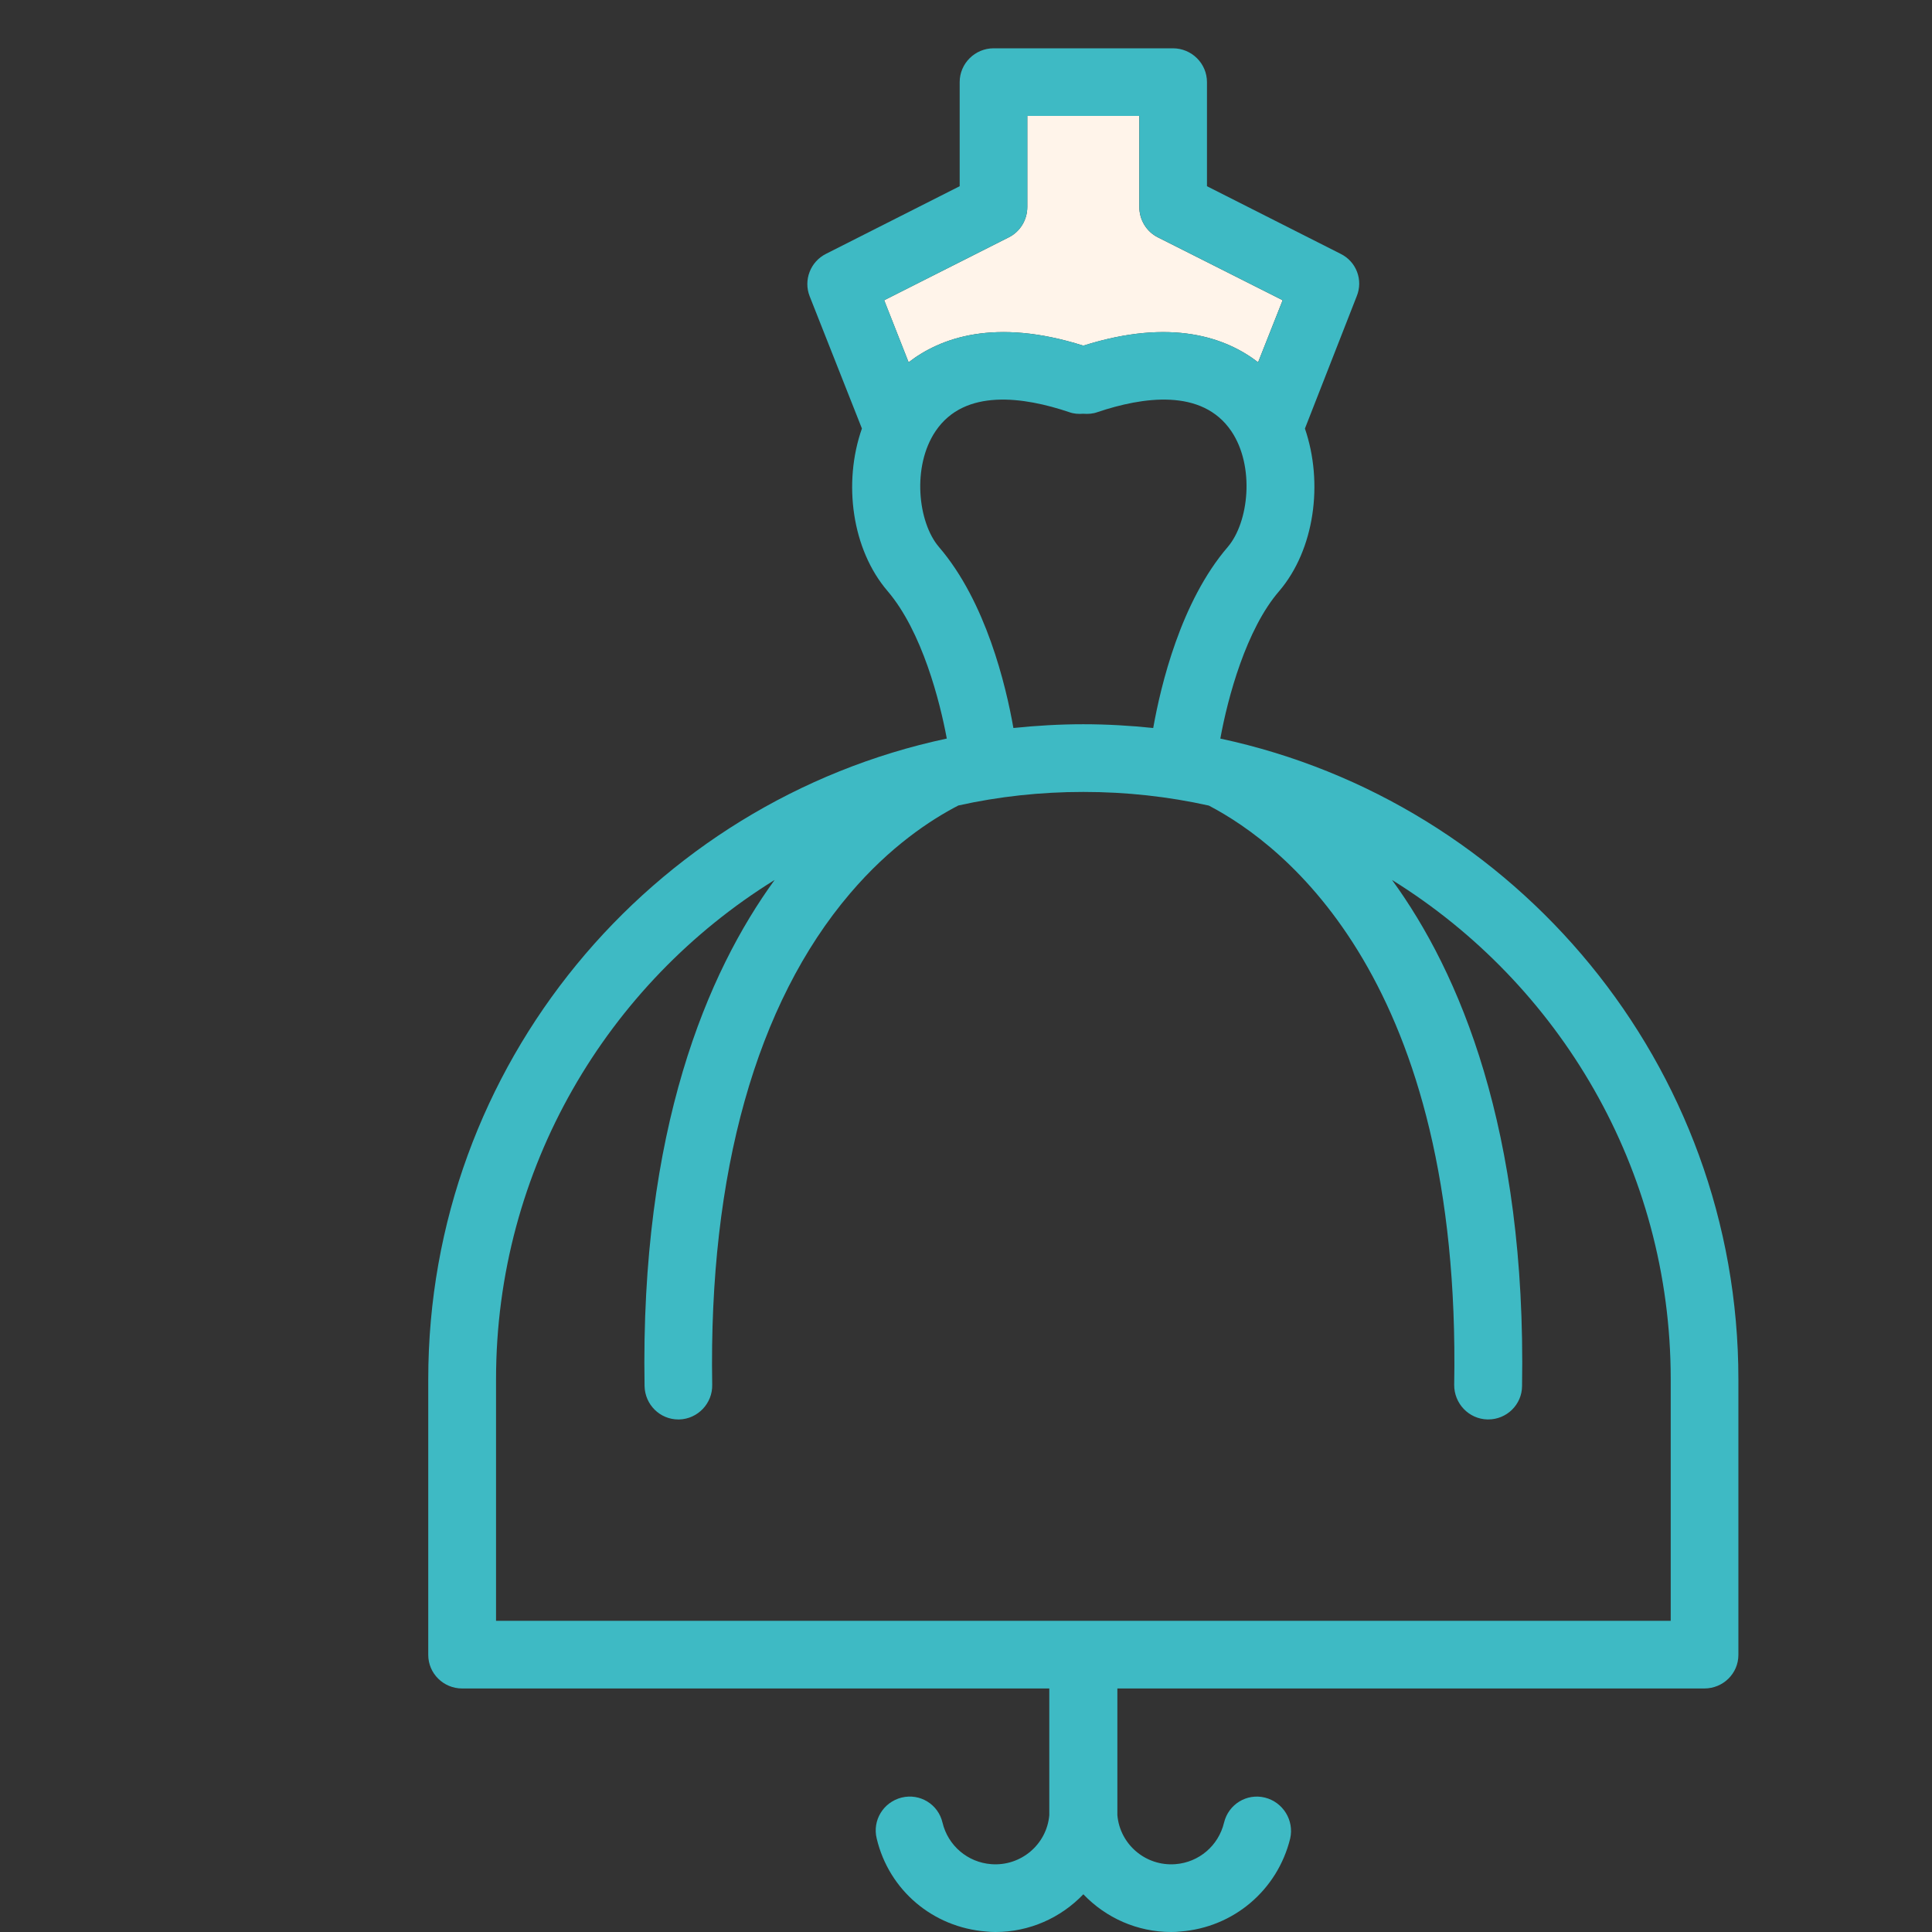 <?xml version="1.0" encoding="utf-8"?>
<!-- Generator: Adobe Illustrator 15.0.0, SVG Export Plug-In  -->
<!DOCTYPE svg PUBLIC "-//W3C//DTD SVG 1.1//EN" "http://www.w3.org/Graphics/SVG/1.1/DTD/svg11.dtd">
<svg version="1.1"
	 xmlns="http://www.w3.org/2000/svg" xmlns:xlink="http://www.w3.org/1999/xlink" xmlns:a="http://ns.adobe.com/AdobeSVGViewerExtensions/3.0/"
	 x="0px" y="0px" width="80px" height="80px" viewBox="-17.733 -2 80 80"
	 overflow="visible" enable-background="new -17.733 -2 80 80" xml:space="preserve">
<rect x="-17.733" y="-2" width="80" height="80" fill="#333333" stroke="none"/>
<defs>
</defs>
<path fill="#FFF4EA" d="M19.89,13.002c1.311-1.012,3.571-1.849,7.235-0.689c3.667-1.159,5.927-0.323,7.237,0.689l1.017-2.57
	L30.21,7.827c-0.471-0.236-0.766-0.724-0.766-1.256v-3.77h-4.639v3.77c0,0.532-0.296,1.02-0.766,1.256l-5.161,2.605L19.89,13.002z"
	/>
<path fill="#3EBAC4" d="M32.798,28.583c0.307-1.692,1.071-4.532,2.439-6.109c1.464-1.72,1.836-4.474,1.064-6.728l2.144-5.478
	c0.276-0.67-0.013-1.438-0.669-1.759l-5.531-2.798V1.4c0-0.772-0.633-1.4-1.412-1.4h-7.421c-0.774,0-1.407,0.628-1.407,1.4v4.311
	l-5.531,2.798c-0.647,0.321-0.946,1.089-0.68,1.76l2.163,5.475c-0.792,2.255-0.411,5.01,1.061,6.729
	c1.434,1.676,2.169,4.578,2.454,6.109C9.222,31.19,0,42.087,0,55.11v11.416c0,0.771,0.633,1.39,1.401,1.39h24.315v5.247
	c-0.107,1.219-1.183,2.122-2.403,2.028c-0.977-0.074-1.792-0.766-2.02-1.724c-0.178-0.757-0.934-1.219-1.69-1.034
	c-0.757,0.188-1.219,0.944-1.034,1.695c0.509,2.146,2.332,3.684,4.538,3.852C23.229,77.994,23.36,78,23.489,78
	c1.408,0,2.706-0.589,3.637-1.562C28.055,77.411,29.354,78,30.759,78c0.137,0,0.262-0.006,0.383-0.02
	c2.197-0.168,4.02-1.706,4.549-3.852c0.17-0.751-0.297-1.507-1.048-1.694c-0.75-0.186-1.506,0.276-1.69,1.033
	c-0.229,0.958-1.039,1.649-2.015,1.724c-1.225,0.095-2.296-0.811-2.403-2.028v-5.247H52.84c0.776,0,1.41-0.618,1.41-1.39V55.11
	C54.25,42.095,45.04,31.201,32.798,28.583 M24.806,6.57V2.801h4.639V6.57c0,0.533,0.295,1.021,0.766,1.256l5.169,2.606l-1.018,2.57
	c-1.31-1.012-3.571-1.85-7.237-0.69c-3.664-1.159-5.924-0.323-7.234,0.69l-1.011-2.57l5.161-2.606
	C24.51,7.591,24.806,7.103,24.806,6.57 M21.147,20.65c-0.875-1.021-1.125-3.34-0.139-4.799c1.204-1.786,3.663-1.413,5.524-0.788
	c0.188,0.072,0.402,0.085,0.592,0.069c0.191,0.016,0.403,0.003,0.593-0.069c1.86-0.625,4.321-0.998,5.535,0.788
	c0.985,1.459,0.726,3.779-0.147,4.799c-1.947,2.265-2.772,5.733-3.086,7.495c-0.951-0.099-1.92-0.156-2.894-0.156
	c-0.976,0-1.942,0.057-2.895,0.156C23.919,26.383,23.094,22.915,21.147,20.65 M51.449,65.115H2.807V55.11
	c0-8.718,4.612-16.383,11.535-20.672c-2.775,3.819-5.566,10.32-5.385,20.959c0.018,0.767,0.636,1.38,1.4,1.38
	c0.011,0,0.021,0,0.029,0c0.771-0.018,1.389-0.664,1.372-1.438c-0.15-8.76,1.827-15.789,5.706-20.341
	c1.654-1.945,3.344-3.055,4.487-3.645c1.667-0.37,3.392-0.561,5.175-0.561c1.789,0,3.522,0.193,5.195,0.565
	c3.15,1.644,10.458,7.275,10.161,23.981c-0.008,0.774,0.602,1.421,1.379,1.438c0.01,0,0.021,0,0.032,0
	c0.763,0,1.393-0.613,1.399-1.38c0.18-10.639-2.601-17.14-5.384-20.959c6.913,4.289,11.54,11.954,11.54,20.672V65.115z"/>
</svg>
